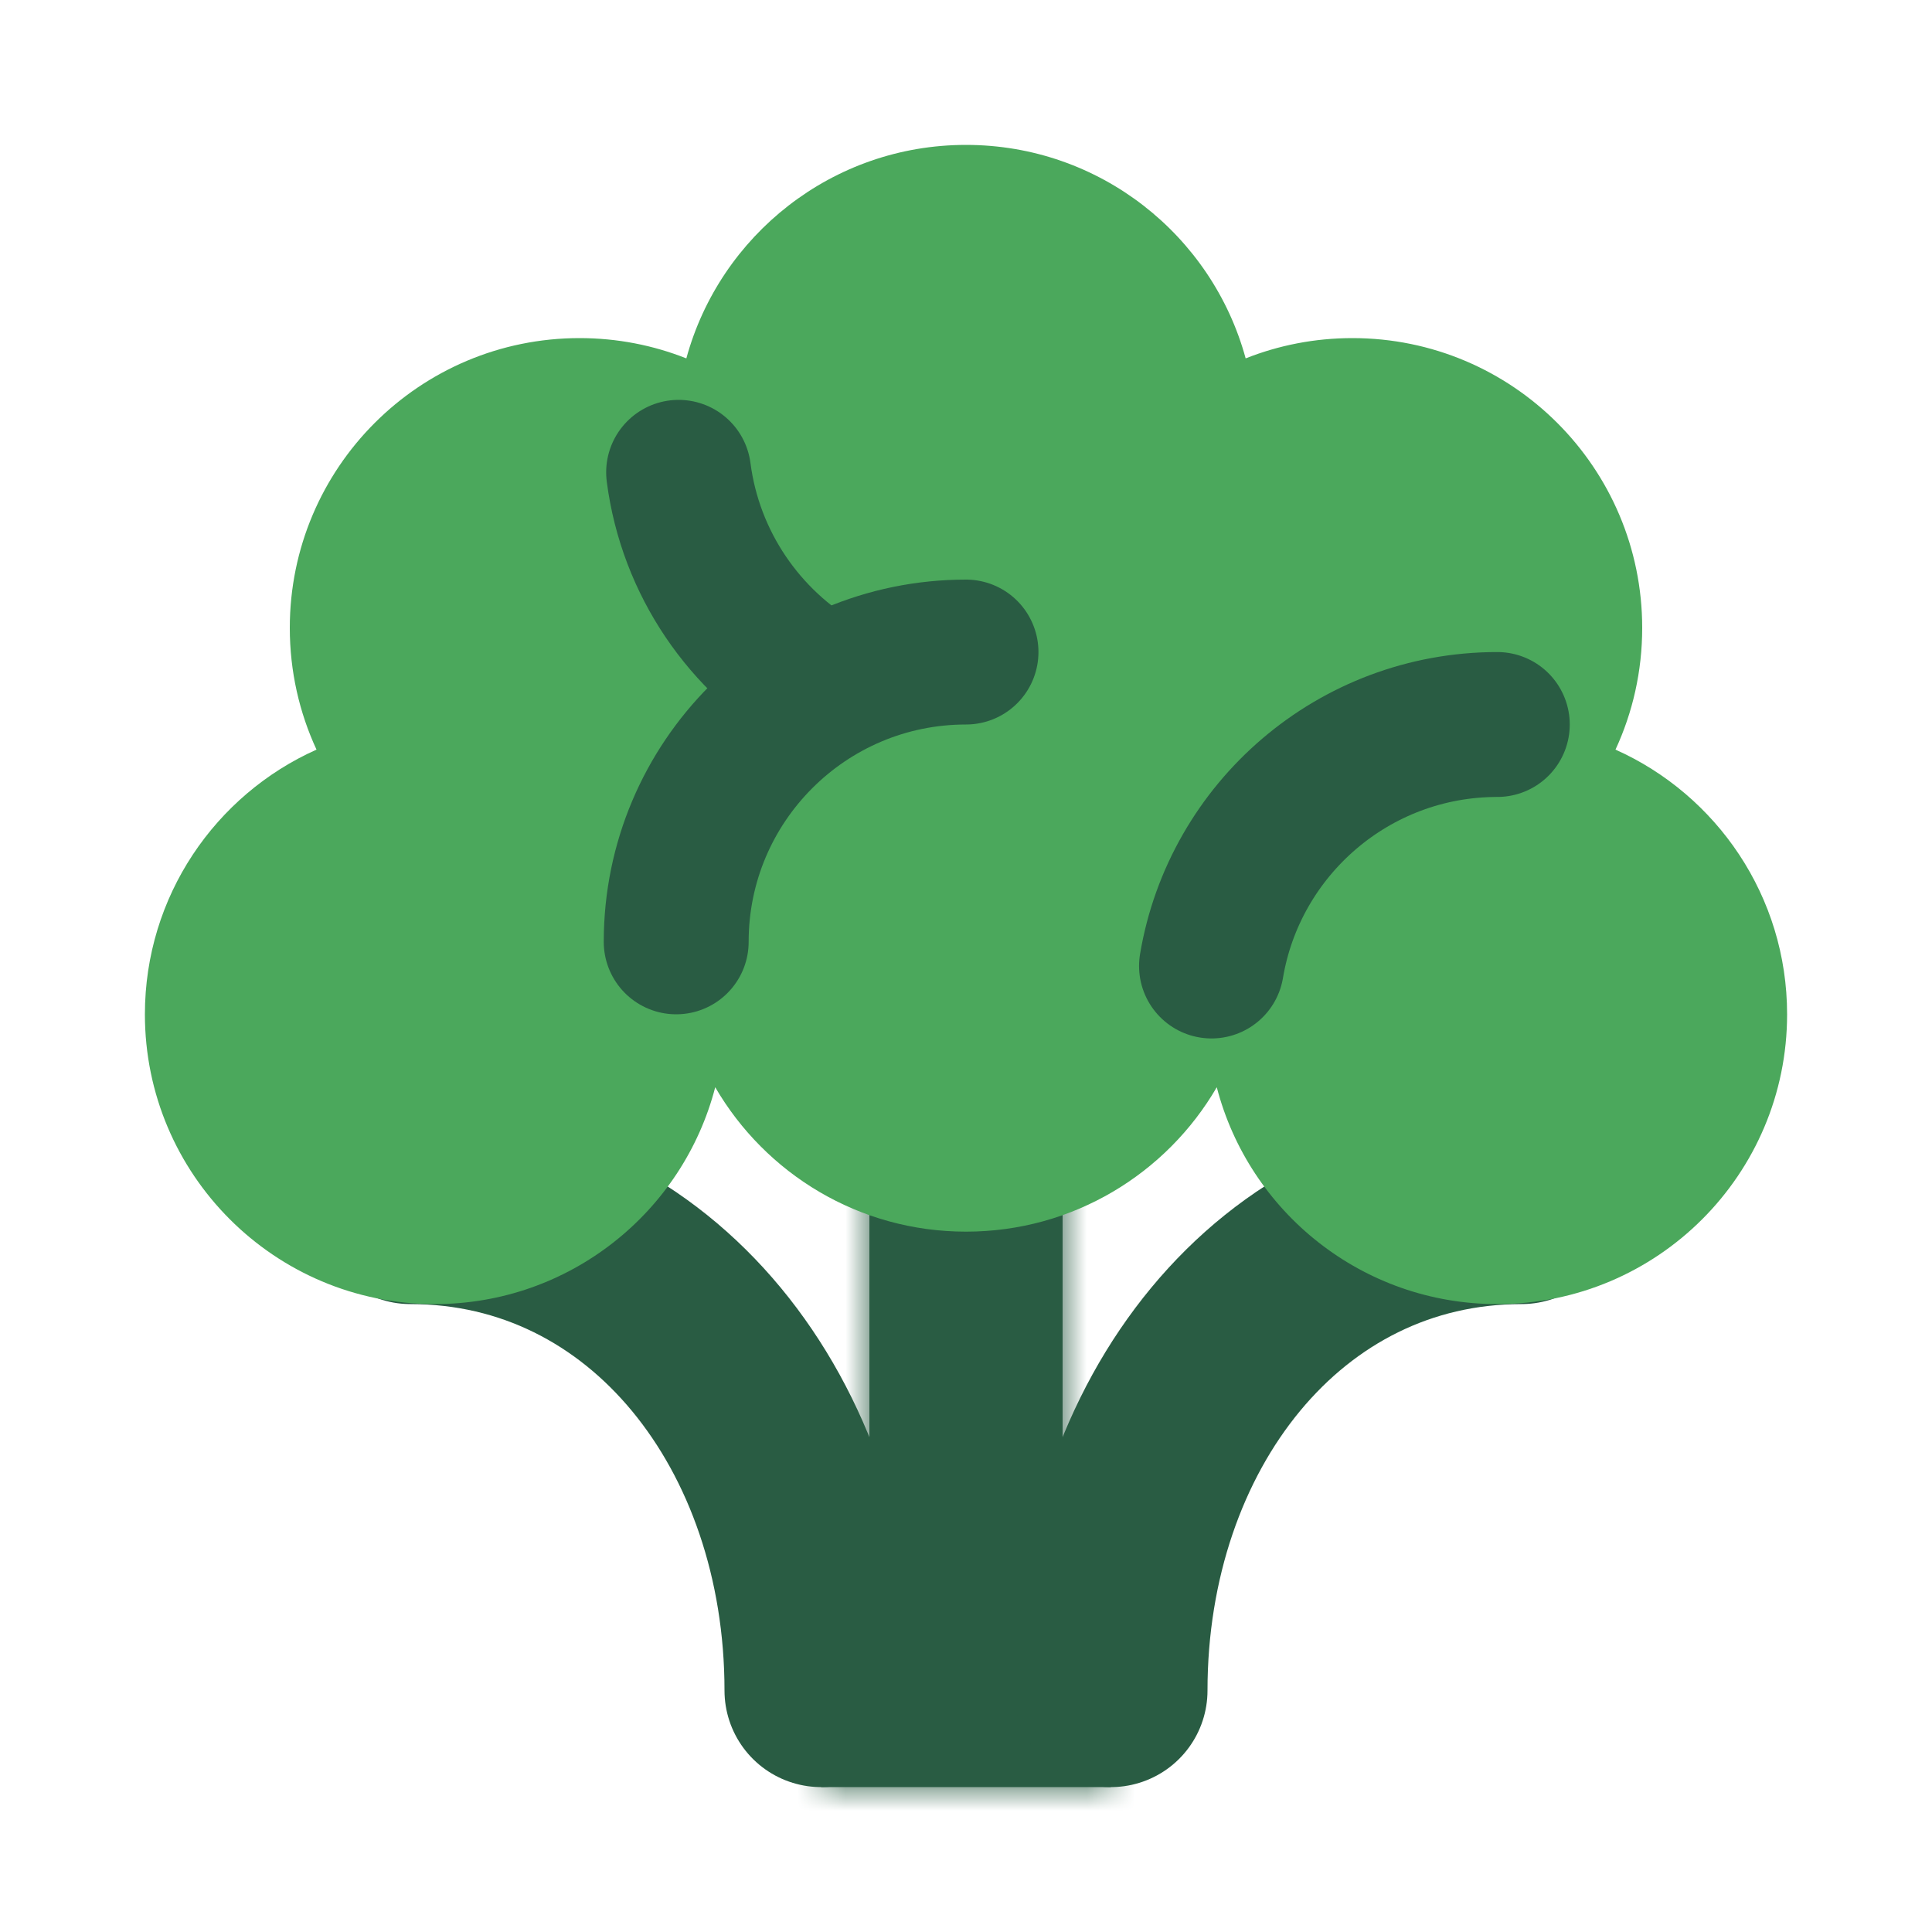 <svg width="40" height="40" viewBox="0 0 40 40" fill="none" xmlns="http://www.w3.org/2000/svg">
<path d="M8.5 25C13.5 25 17 29.5 17 35" stroke="#295C43" stroke-width="4" stroke-linecap="round"/>
<mask id="path-2-inside-1_20644_4348" fill="white">
<path fill-rule="evenodd" clip-rule="evenodd" d="M18 23V35H17V37H18H22H23V35H22V23H18Z"/>
</mask>
<path fill-rule="evenodd" clip-rule="evenodd" d="M18 23V35H17V37H18H22H23V35H22V23H18Z" fill="#295C43"/>
<path d="M18 35V36H19V35H18ZM18 23V22H17V23H18ZM17 35V34H16V35H17ZM17 37H16V38H17V37ZM23 37V38H24V37H23ZM23 35H24V34H23V35ZM22 35H21V36H22V35ZM22 23H23V22H22V23ZM19 35V23H17V35H19ZM17 36H18V34H17V36ZM18 37V35H16V37H18ZM18 36H17V38H18V36ZM22 36H18V38H22V36ZM23 36H22V38H23V36ZM22 35V37H24V35H22ZM22 36H23V34H22V36ZM21 23V35H23V23H21ZM18 24H22V22H18V24Z" fill="#295C43" mask="url(#path-2-inside-1_20644_4348)"/>
<path d="M31.5 25C26.5 25 23 29.5 23 35" stroke="#295C43" stroke-width="4" stroke-linecap="round"/>
<path fill-rule="evenodd" clip-rule="evenodd" d="M33.447 15.52C33.802 14.754 34 13.9 34 13C34 9.686 31.314 7 28 7C27.22 7 26.474 7.149 25.79 7.42C25.096 4.873 22.767 3 20 3C17.233 3 14.904 4.873 14.21 7.42C13.526 7.149 12.78 7 12 7C8.686 7 6 9.686 6 13C6 13.9 6.198 14.754 6.553 15.52C4.459 16.456 3 18.558 3 21C3 24.314 5.686 27 9 27C11.792 27 14.139 25.093 14.808 22.51C15.847 24.298 17.783 25.5 20 25.5C22.217 25.5 24.153 24.298 25.192 22.51C25.861 25.093 28.208 27 31 27C34.314 27 37 24.314 37 21C37 18.558 35.541 16.456 33.447 15.52Z" fill="#4BA85C"/>
<path d="M14 19.5C14 16.186 16.686 13.5 20 13.5" stroke="#295C43" stroke-width="3" stroke-linecap="round"/>
<path d="M31 15C28.027 15 25.559 17.162 25.083 20" stroke="#295C43" stroke-width="3" stroke-linecap="round"/>
<path d="M17 14.197C15.419 13.283 14.295 11.669 14.05 9.779" stroke="#295C43" stroke-width="3" stroke-linecap="round"/>
</svg>
